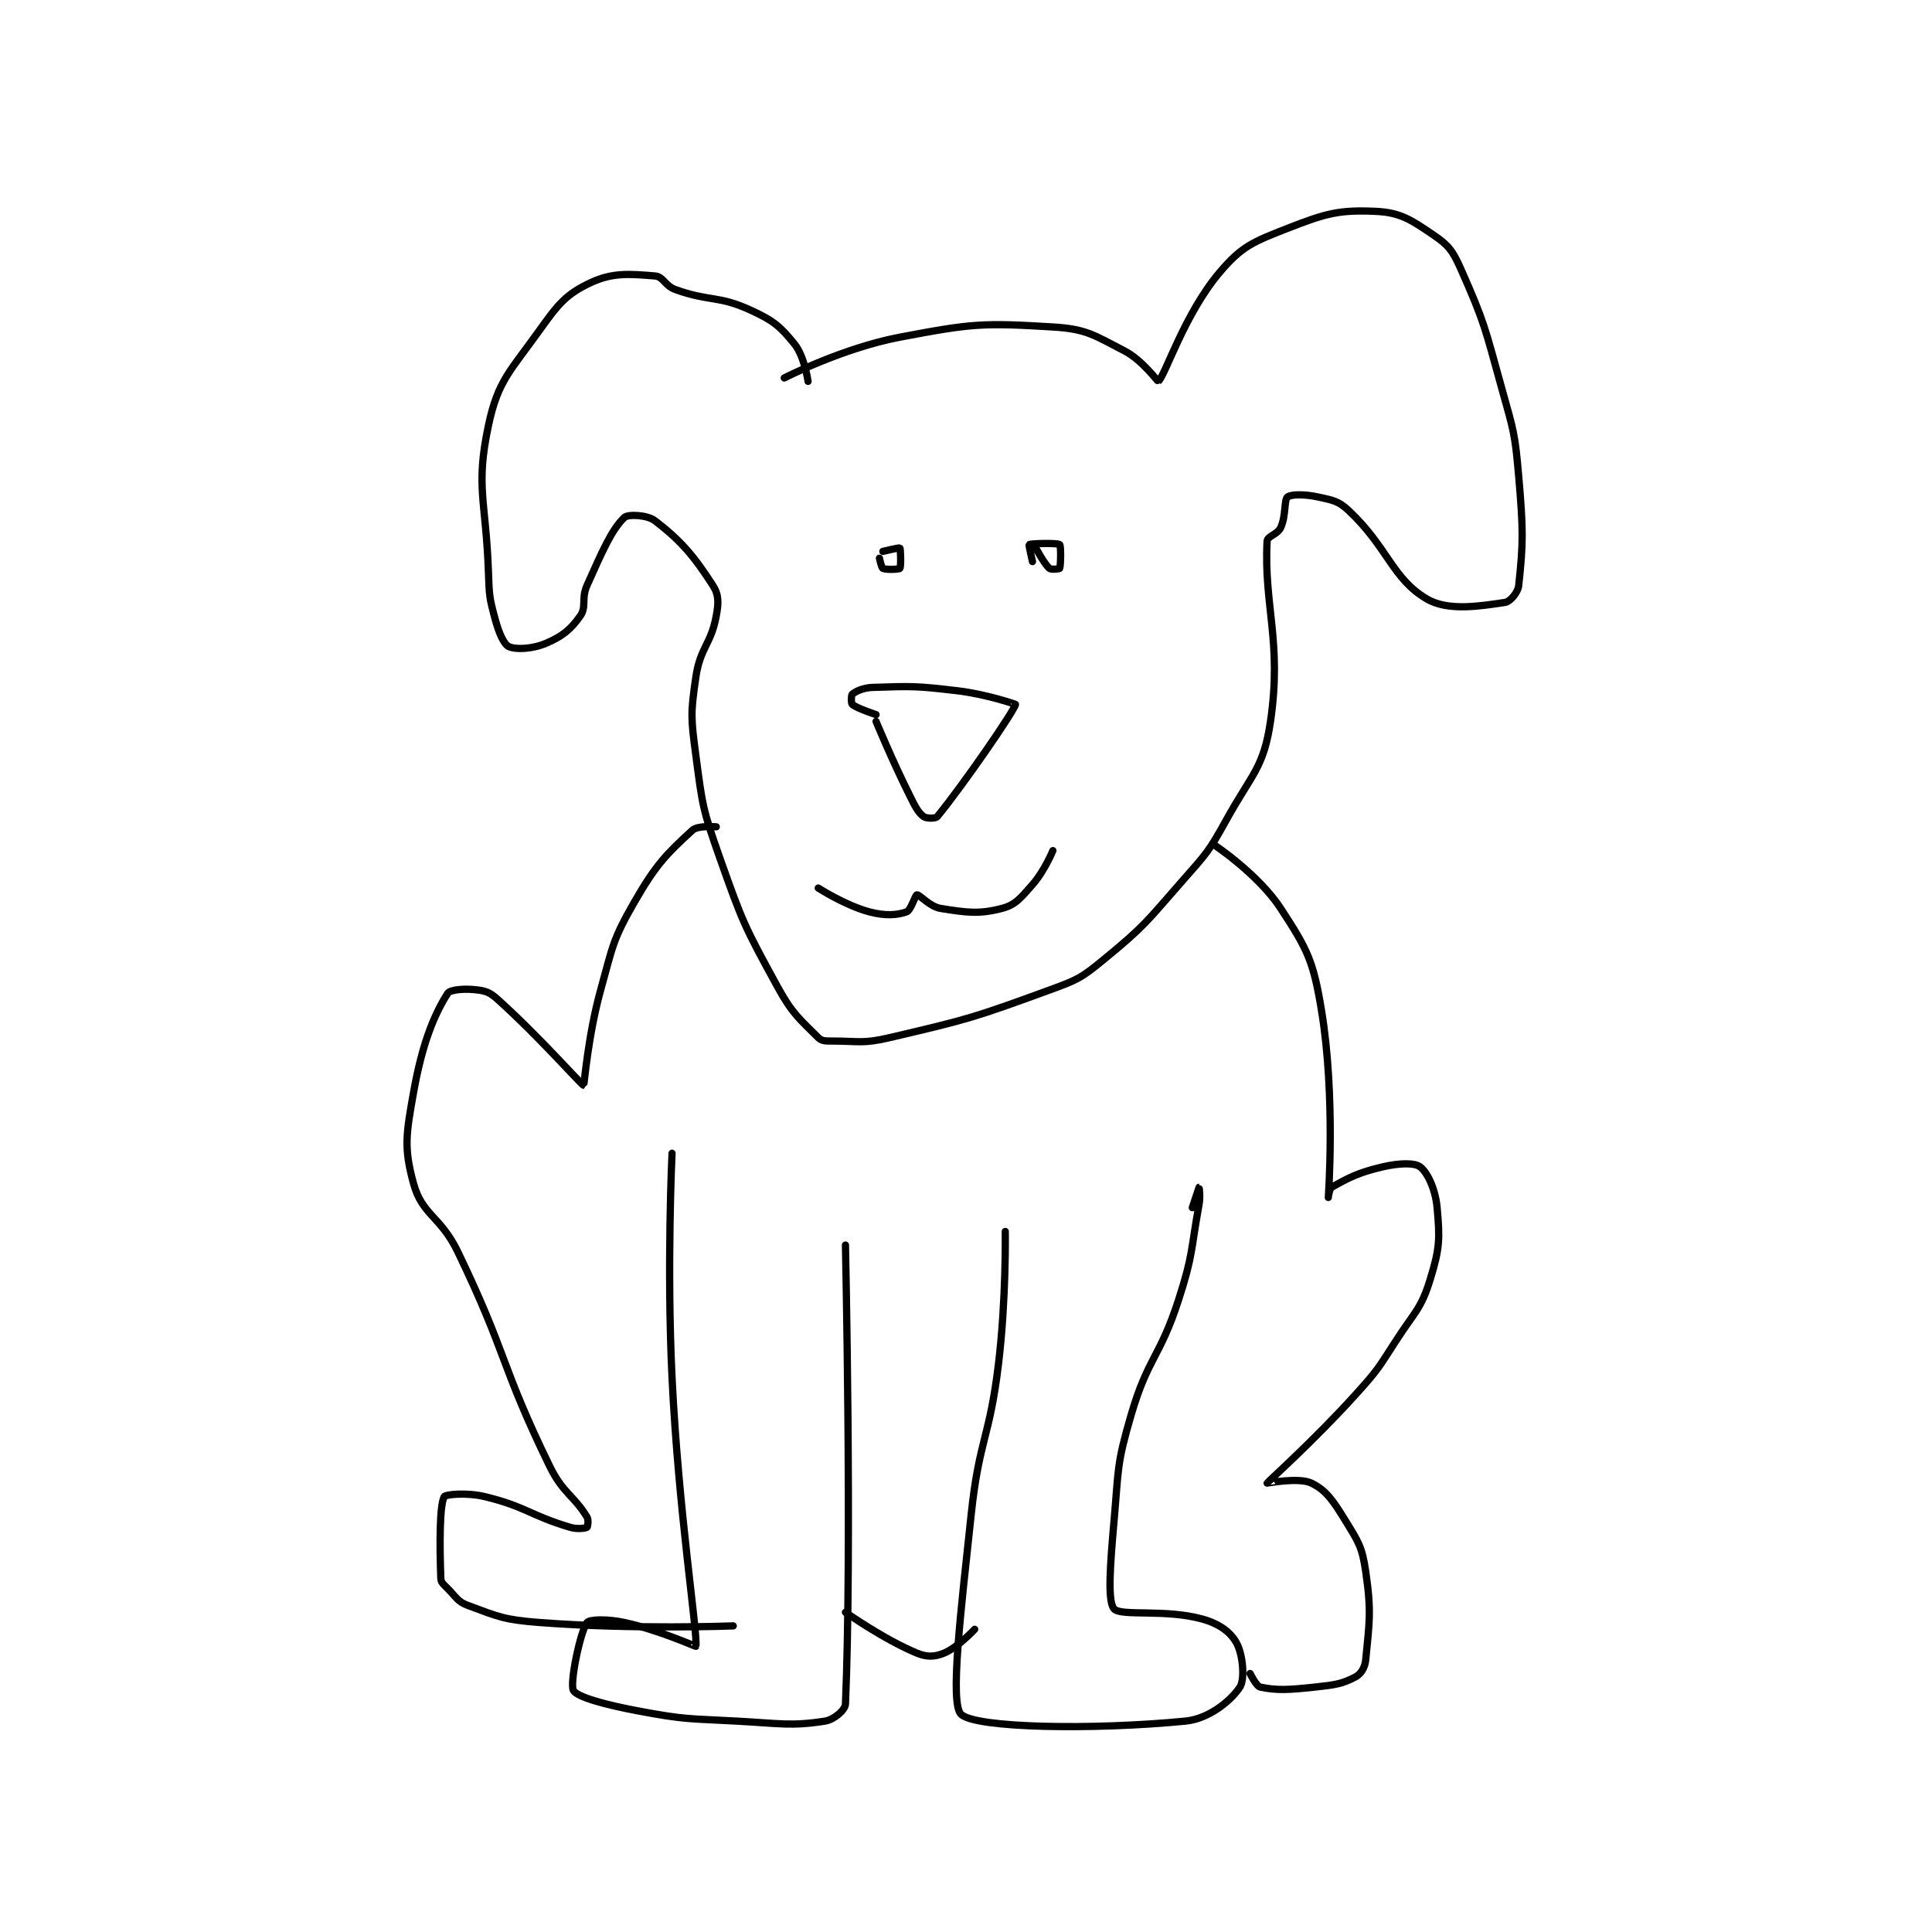 <?xml version="1.0" encoding="utf-8"?>
<!DOCTYPE svg PUBLIC "-//W3C//DTD SVG 1.1//EN" "http://www.w3.org/Graphics/SVG/1.1/DTD/svg11.dtd">
<svg viewBox="0 0 800 800" preserveAspectRatio="xMinYMin meet" xmlns="http://www.w3.org/2000/svg" version="1.1">
<g fill="none" stroke="black" stroke-linecap="round" stroke-linejoin="round" stroke-width="2.131">
<g transform="translate(171.27,87.52) scale(1.408) translate(-109,-37)">
<path id="0" d="M218 86 C218 86 235.133 77.203 252 74 C273.187 69.977 276.304 69.746 297 71 C306.893 71.6 309.075 73.394 318 78 C323.311 80.741 327.881 87.098 328 87 C330.018 85.342 335.654 67.251 346 55 C352.551 47.242 355.909 45.949 366 42 C377.245 37.6 381.164 36.496 392 37 C399.286 37.339 402.461 39.554 409 44 C413.447 47.024 414.63 48.668 417 54 C424.051 69.866 424.091 71.384 429 89 C432.507 101.585 432.889 102.117 434 115 C435.345 130.597 435.356 134.461 434 147 C433.77 149.129 431.466 151.783 430 152 C422.932 153.047 413.296 154.696 407 151 C396.786 145.005 395.494 135.775 384 125 C380.907 122.1 379.314 121.959 375 121 C371.073 120.127 366.998 120.183 366 121 C364.962 121.85 365.604 126.524 364 130 C363.055 132.048 360.079 132.494 360 134 C359.004 152.932 364.434 163.536 361 187 C358.992 200.719 355.507 202.43 348 216 C342.775 225.445 342.199 225.801 335 234 C324.428 246.04 324.053 247.11 312 257 C305.269 262.523 304.3 262.97 296 266 C273.574 274.187 272.204 274.562 249 280 C241.047 281.864 240.115 281 232 281 C230.09 281 229.007 281.007 228 280 C222.56 274.56 220.396 273.034 216 265 C206.358 247.378 205.779 246.207 199 227 C193.997 212.826 193.955 211.802 192 197 C190.546 185.991 190.436 184.689 192 174 C193.284 165.227 196.443 164.408 198 156 C198.718 152.122 198.805 149.808 197 147 C191.398 138.286 187.56 133.816 180 128 C177.664 126.203 172.011 126.04 171 127 C167.234 130.577 164.468 137.032 160 147 C158.226 150.957 159.941 153.25 158 156 C155.193 159.977 152.771 161.955 148 164 C143.94 165.74 139.013 165.939 137 165 C135.522 164.31 134.095 161.016 133 157 C131.247 150.574 131.244 149.956 131 143 C130.254 121.742 127.152 118.214 131 100 C133.789 86.797 137.326 84.143 146 72 C151.537 64.248 153.854 61.363 161 58 C167.601 54.894 172.674 55.414 180 56 C182.458 56.197 182.873 58.883 186 60 C196.163 63.63 198.519 61.666 208 66 C214.733 69.078 216.734 70.731 221 76 C223.959 79.656 225 87 225 87 "/>
<path id="1" d="M245 187 C245 187 249.67 198.34 255 209 C256.579 212.159 257.356 213.767 259 215 C259.774 215.58 262.505 215.605 263 215 C270.843 205.415 285.711 183.783 286 182 C286.01 181.94 277.46 179.007 269 178 C256.84 176.552 255.677 176.623 244 177 C241.164 177.091 238.98 178.184 238 179 C237.68 179.266 237.64 181.691 238 182 C239.34 183.149 245 185 245 185 "/>
<path id="2" d="M228 236 C228 236 235.85 241.075 243 243 C247.658 244.254 251.203 243.999 254 243 C255.217 242.565 256.548 238.045 257 238 C257.852 237.915 260.75 241.48 264 242 C271.657 243.225 275.25 243.75 282 242 C286.056 240.948 287.539 238.922 291 235 C294.542 230.985 297 225 297 225 "/>
<path id="3" d="M291 140 C291 140 289.877 135.077 290 135 C290.523 134.673 298.299 134.455 299 135 C299.424 135.33 299.317 141.261 299 142 C298.942 142.136 296.522 142.448 296 142 C294.408 140.635 292 136 292 136 "/>
<path id="4" d="M247 137 C247 137 251.838 135.838 252 136 C252.242 136.242 252.369 141.557 252 142 C251.744 142.307 247.866 142.433 247 142 C246.567 141.783 246 139 246 139 "/>
<path id="5" d="M185 314 C185 314 183.417 347.205 185 380 C186.903 419.422 192.657 455.619 192 459 C191.975 459.127 181.207 454.233 171 452 C166.017 450.91 160.708 451.056 160 452 C158.026 454.632 154.824 469.962 156 472 C157.127 473.954 165.477 476.214 175 478 C188.988 480.623 189.538 480.211 204 481 C216.893 481.703 220.081 482.55 230 481 C232.587 480.596 235.924 477.765 236 476 C237.942 430.686 236 341 236 341 "/>
<path id="6" d="M283 337 C283 337 283.311 356.82 281 376 C278.352 397.978 275.349 398.01 273 420 C269.894 449.082 266.65 475.756 270 479 C274.205 483.072 308.667 483.667 336 481 C343.051 480.312 349.497 474.838 352 471 C353.512 468.681 352.911 461.474 351 458 C349.237 454.795 345.897 452.36 341 451 C329.999 447.944 317.031 450.265 315 448 C312.993 445.762 313.883 434.737 315 422 C316.351 406.599 315.744 405.56 320 391 C324.994 373.915 328.463 374.164 334 357 C338.303 343.66 337.497 342.769 340 329 C340.43 326.633 340.001 324 340 324 C339.999 324.001 338 330 338 330 "/>
<path id="7" d="M236 449 C236 449 247.328 456.998 257 461 C259.98 462.233 262.262 462.127 265 461 C269.066 459.326 274 454 274 454 "/>
<path id="8" d="M198 218 C198 218 192.615 217.52 191 219 C183.607 225.777 180.325 228.99 174 240 C167.474 251.36 167.644 252.882 164 266 C160.279 279.396 159.177 293.982 159 294 C158.489 294.051 146.438 280.234 134 269 C131.723 266.943 130.66 266.355 128 266 C124.315 265.509 119.772 265.78 119 267 C114.927 273.432 111.52 281.887 109 296 C106.79 308.378 106.069 312.404 109 323 C111.561 332.26 116.939 332.498 122 343 C136.647 373.392 134.393 376.017 149 406 C152.905 414.016 156.058 414.549 160 421 C160.544 421.891 160.165 423.901 160 424 C159.54 424.276 157.16 424.648 155 424 C143.034 420.41 142.088 417.94 130 415 C124.665 413.702 118.369 414.318 118 415 C116.606 417.573 116.638 429.219 117 439 C117.046 440.255 117.801 440.801 119 442 C121.638 444.638 121.899 445.851 125 447 C134.026 450.343 135.617 451.201 146 452 C173.714 454.132 203 453 203 453 "/>
<path id="9" d="M344 223 C344 223 357.315 231.764 364 242 C371.889 254.08 373.584 257.334 376 272 C380.18 297.378 377.998 326.972 378 327 C378 327.002 378.309 324.389 379 324 C383.727 321.341 386.768 319.669 394 318 C398.855 316.88 403.313 316.735 405 318 C407.147 319.61 409.503 324.528 410 330 C410.831 339.146 410.789 341.937 408 351 C405.281 359.838 403.529 360.455 398 369 C392.631 377.298 392.614 377.69 386 385 C373.804 398.479 360.167 410.665 360 411 C359.972 411.056 369.3 409.23 373 411 C377.344 413.077 379.41 416.166 383 422 C386.912 428.358 387.942 429.773 389 437 C390.732 448.833 390.075 451.891 389 463 C388.781 465.26 387.607 467.143 386 468 C382.143 470.057 379.91 470.367 374 471 C366.325 471.822 362.903 472.032 358 471 C356.823 470.752 355 467 355 467 "/>
</g>
</g>
</svg>
